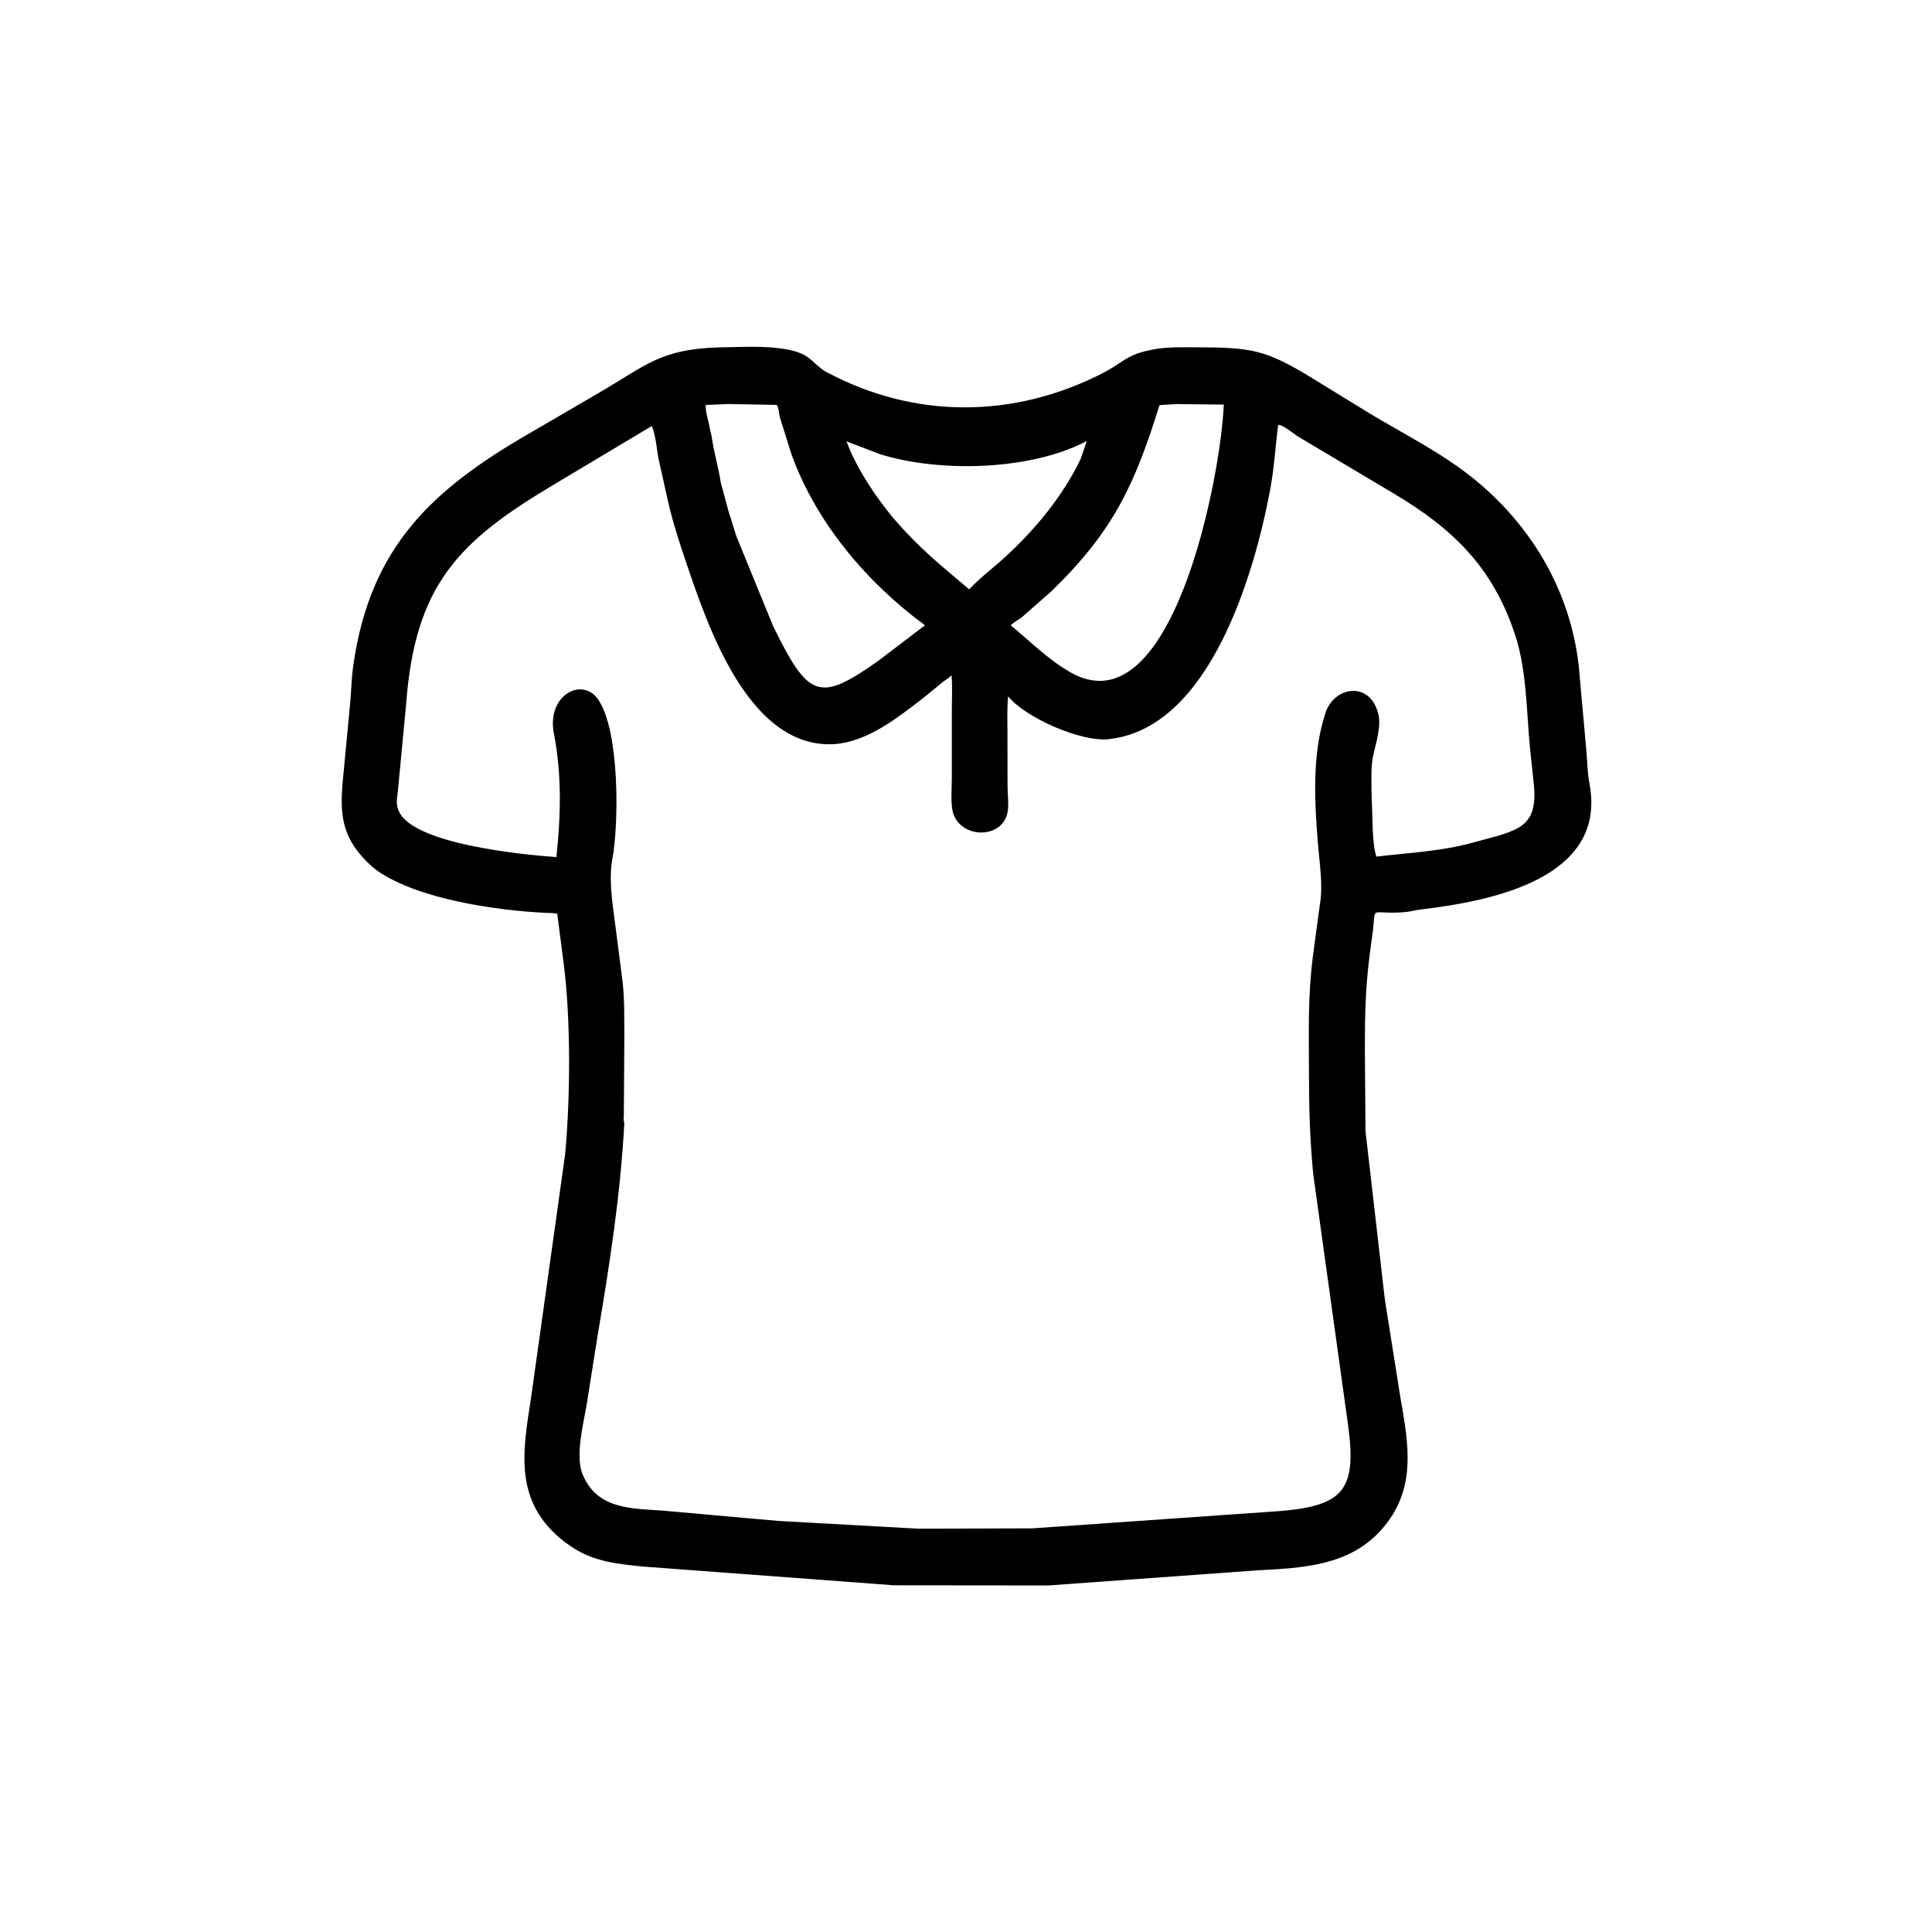 <svg width="48" height="48" viewBox="0 0 48 48" fill="none" xmlns="http://www.w3.org/2000/svg">
<path d="M31.248 39.014L26.051 39.39L22.207 39.386L15.953 38.919C15.327 38.851 14.76 38.802 14.213 38.438L14.028 38.309C12.749 37.318 12.986 36.068 13.195 34.722L14.042 28.667C14.171 27.252 14.184 25.319 14.002 23.92L13.845 22.705C13.761 22.677 13.658 22.684 13.569 22.68C12.359 22.623 10.402 22.348 9.375 21.634L9.234 21.523C8.514 20.866 8.436 20.305 8.515 19.418L8.707 17.393C8.729 17.119 8.734 16.843 8.772 16.57C9.188 13.569 10.757 12.147 13.176 10.753L14.845 9.78C16.063 9.073 16.394 8.679 17.848 8.631C18.411 8.628 19.587 8.532 20.064 8.871C20.225 8.987 20.351 9.145 20.529 9.241C22.721 10.414 25.183 10.406 27.406 9.266C27.827 9.05 27.987 8.831 28.477 8.72L28.681 8.676C29.022 8.617 29.385 8.628 29.731 8.629C31.101 8.632 31.444 8.688 32.6 9.394L34.02 10.266C34.739 10.7 35.491 11.084 36.18 11.567C37.85 12.737 38.993 14.498 39.223 16.54L39.411 18.631C39.436 18.907 39.439 19.201 39.49 19.472C39.938 21.837 37.026 22.392 35.289 22.597C35.16 22.612 35.036 22.65 34.905 22.661C33.959 22.739 34.216 22.416 34.086 23.302C33.927 24.388 33.909 25.03 33.91 26.133L33.926 28.108L34.406 32.285L34.789 34.699C35 35.904 35.209 37.022 34.305 38.022C33.508 38.904 32.355 38.956 31.248 39.014ZM18.085 10.038L17.535 10.061C17.523 10.25 17.601 10.437 17.631 10.624L17.655 10.727C17.689 10.854 17.699 10.986 17.727 11.115L17.87 11.776C17.895 11.894 17.903 12.012 17.945 12.126L18.103 12.714C18.111 12.747 18.121 12.775 18.133 12.807L18.293 13.319L19.207 15.553C20.088 17.352 20.349 17.46 21.831 16.411L22.981 15.535C21.541 14.479 20.27 12.978 19.663 11.283L19.375 10.369C19.359 10.309 19.342 10.061 19.282 10.059L18.085 10.038ZM29.221 10.039L28.808 10.065C28.195 12.026 27.68 13.177 26.123 14.689L25.396 15.328C25.307 15.399 25.189 15.455 25.112 15.536C25.604 15.941 26.035 16.382 26.594 16.703C29.109 18.142 30.329 11.887 30.405 10.052L29.221 10.039ZM31.756 10.559C31.686 11.087 31.659 11.609 31.562 12.136C31.161 14.303 30.046 18.051 27.598 18.357L27.556 18.363C26.872 18.447 25.476 17.831 25.047 17.301C25.017 17.595 25.029 17.896 25.03 18.192L25.032 19.538C25.033 19.738 25.071 20.008 25.029 20.198C24.875 20.89 23.765 20.829 23.657 20.095C23.622 19.852 23.648 19.572 23.648 19.325L23.648 17.629C23.648 17.349 23.666 17.055 23.64 16.776L23.609 16.806C23.552 16.862 23.481 16.897 23.42 16.948L22.934 17.345C22.256 17.866 21.447 18.518 20.544 18.491C18.565 18.429 17.594 15.583 17.061 14.016C16.888 13.508 16.722 12.993 16.6 12.47L16.363 11.408C16.311 11.139 16.298 10.837 16.194 10.584L13.736 12.054C11.387 13.455 10.309 14.536 10.09 17.496L9.885 19.654C9.87 19.795 9.837 19.934 9.881 20.072L9.89 20.102C10.148 20.959 12.975 21.236 13.824 21.294C13.934 20.244 13.96 19.25 13.76 18.215C13.579 17.279 14.46 16.8 14.861 17.379C15.402 18.161 15.375 20.495 15.214 21.337C15.141 21.722 15.183 22.196 15.235 22.582L15.472 24.422C15.52 24.884 15.508 25.361 15.511 25.825L15.499 27.704C15.498 27.767 15.485 27.838 15.511 27.896C15.42 29.652 15.145 31.43 14.851 33.161L14.583 34.854C14.504 35.339 14.274 36.193 14.486 36.657L14.501 36.689C14.872 37.506 15.719 37.476 16.475 37.532L19.338 37.787L22.815 37.98L25.641 37.972L31.842 37.539C33.367 37.4 33.717 37.025 33.492 35.403L32.625 29.159C32.542 28.255 32.522 27.572 32.521 26.655C32.519 25.632 32.49 24.793 32.616 23.777L32.788 22.5C32.877 22.003 32.785 21.474 32.745 20.977C32.66 19.938 32.592 18.75 32.923 17.741L32.933 17.707C33.147 17.061 33.994 16.929 34.22 17.66L34.233 17.699C34.334 18.017 34.185 18.45 34.117 18.768C34.055 19.059 34.075 19.373 34.075 19.669L34.106 20.637C34.119 20.832 34.126 21.026 34.177 21.216L34.195 21.283C34.973 21.189 35.812 21.15 36.569 20.941C37.743 20.618 38.262 20.599 38.09 19.327L38.017 18.631C37.923 17.704 37.938 16.684 37.648 15.791C37.094 14.085 36.081 13.122 34.605 12.248L32.237 10.838C32.148 10.782 31.856 10.536 31.756 10.559ZM27 10.957C25.608 11.693 23.353 11.744 21.875 11.288L21.031 10.965C21.279 11.638 21.75 12.335 22.201 12.881C22.861 13.639 23.318 13.996 24.079 14.643C24.352 14.349 24.665 14.12 24.959 13.851C25.717 13.159 26.403 12.332 26.849 11.403L27 10.957Z" fill="black"/>
</svg>
